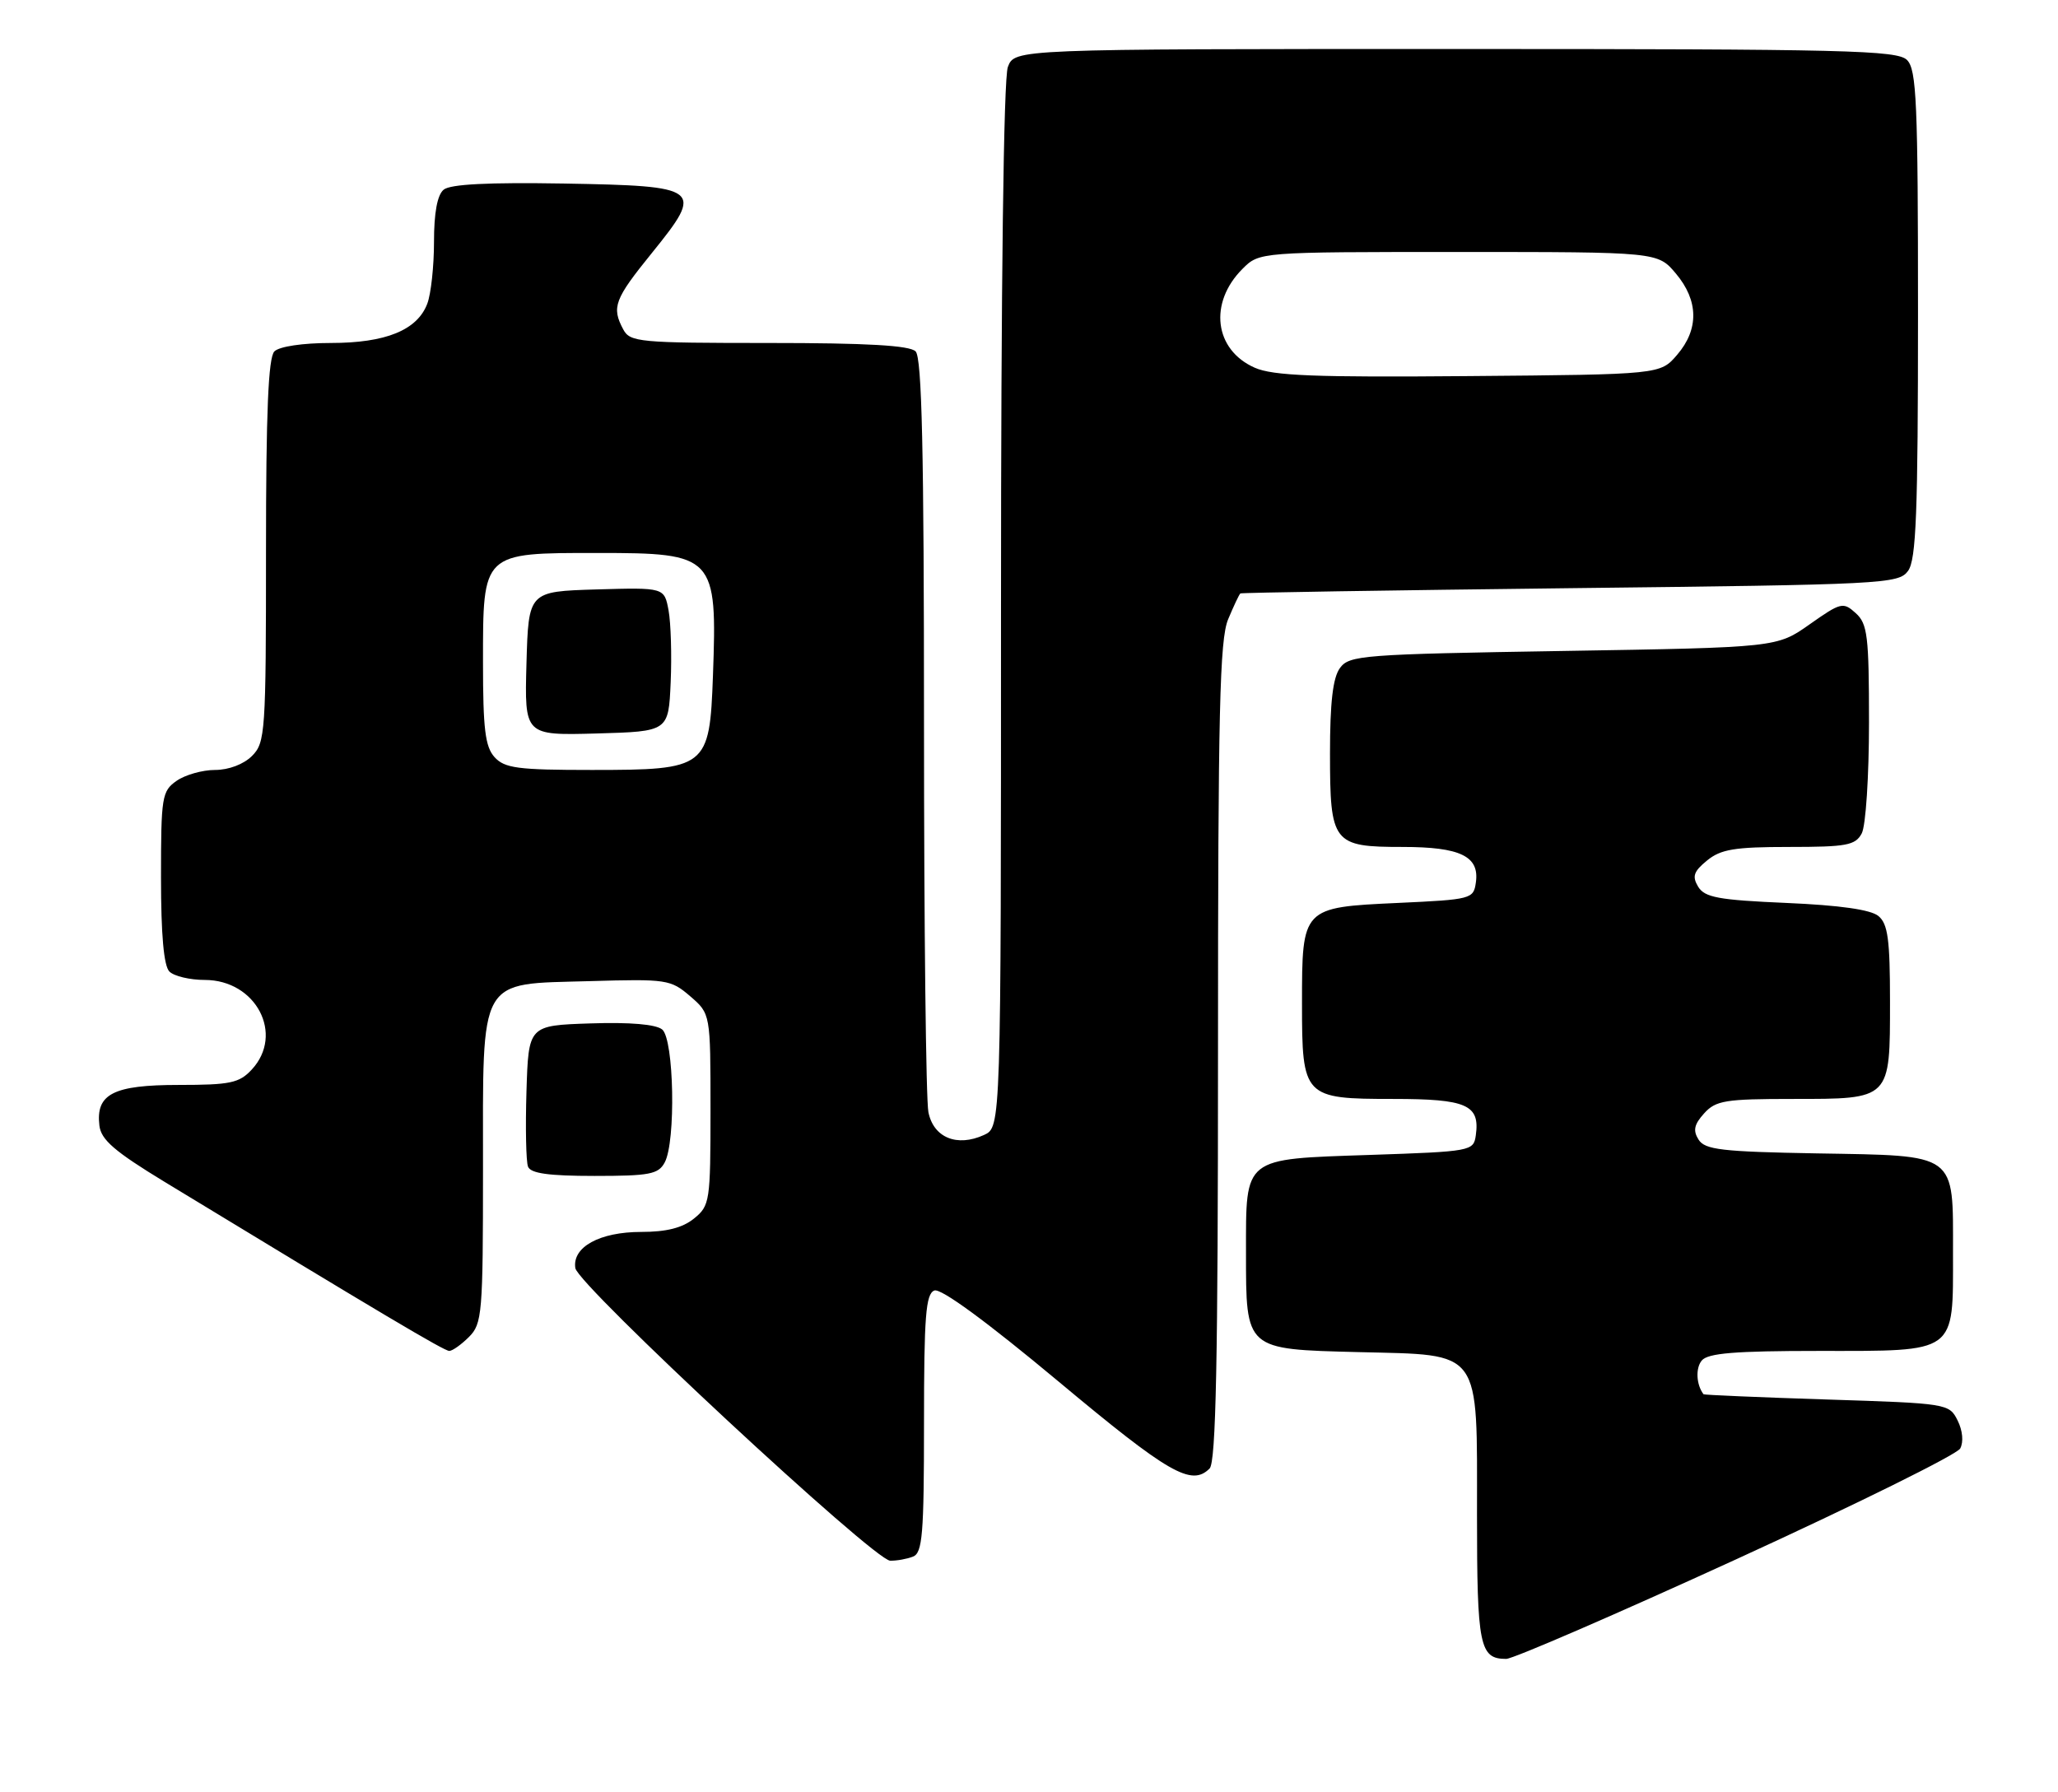 <?xml version="1.0" encoding="UTF-8" standalone="no"?>
<!DOCTYPE svg PUBLIC "-//W3C//DTD SVG 1.1//EN" "http://www.w3.org/Graphics/SVG/1.1/DTD/svg11.dtd" >
<svg xmlns="http://www.w3.org/2000/svg" xmlns:xlink="http://www.w3.org/1999/xlink" version="1.1" viewBox="0 0 294 256">
 <g >
 <path fill="currentColor"
d=" M 248.07 222.75 C 265.19 214.91 279.57 207.80 280.03 206.94 C 280.53 206.01 280.38 204.38 279.66 202.94 C 278.46 200.53 278.24 200.49 260.97 199.94 C 251.36 199.63 243.44 199.29 243.36 199.19 C 242.32 197.82 242.20 195.46 243.11 194.37 C 243.98 193.32 247.83 193.00 259.79 193.00 C 279.69 193.00 279.00 193.50 279.00 179.00 C 279.00 164.58 279.75 165.13 259.56 164.78 C 245.96 164.54 243.56 164.26 242.65 162.81 C 241.83 161.51 242.02 160.64 243.45 159.06 C 245.11 157.22 246.48 157.00 256.08 157.00 C 270.16 157.00 270.00 157.16 270.00 143.05 C 270.00 134.24 269.70 131.99 268.35 130.87 C 267.26 129.96 262.84 129.33 255.21 129.00 C 245.51 128.58 243.54 128.22 242.60 126.69 C 241.71 125.21 241.94 124.51 243.86 122.94 C 245.82 121.33 247.80 121.00 255.58 121.00 C 263.80 121.00 265.05 120.77 265.96 119.07 C 266.54 118.00 267.00 110.90 267.00 103.22 C 267.00 90.85 266.79 89.12 265.11 87.60 C 263.31 85.97 262.99 86.05 258.53 89.19 C 253.84 92.50 253.84 92.50 223.34 93.00 C 194.61 93.47 192.75 93.61 191.42 95.44 C 190.41 96.82 190.00 100.36 190.00 107.62 C 190.00 120.49 190.40 121.00 200.38 121.00 C 208.62 121.00 211.37 122.33 210.84 126.06 C 210.51 128.44 210.23 128.51 199.67 129.00 C 186.02 129.63 186.00 129.65 186.00 143.36 C 186.00 156.76 186.23 157.00 199.03 157.00 C 209.54 157.00 211.44 157.84 210.83 162.19 C 210.51 164.46 210.22 164.51 195.67 165.00 C 177.50 165.61 178.00 165.22 178.00 178.97 C 178.00 192.90 177.85 192.76 194.09 193.17 C 211.84 193.62 211.00 192.46 211.00 216.41 C 211.00 235.20 211.37 237.00 215.17 237.00 C 216.14 237.00 230.95 230.59 248.07 222.75 Z  M 130.42 222.39 C 131.78 221.87 132.00 219.24 132.00 203.36 C 132.00 188.03 132.25 184.84 133.48 184.37 C 134.41 184.01 140.92 188.78 151.23 197.38 C 166.99 210.54 170.21 212.39 172.80 209.80 C 173.71 208.89 174.00 194.30 174.00 150.27 C 174.00 101.59 174.24 91.36 175.45 88.47 C 176.25 86.56 177.03 84.90 177.20 84.78 C 177.36 84.67 198.57 84.33 224.33 84.03 C 269.21 83.52 271.22 83.42 272.58 81.56 C 273.74 79.97 274.00 73.29 274.00 44.88 C 274.00 14.63 273.80 9.94 272.43 8.57 C 271.03 7.18 263.80 7.00 207.90 7.00 C 144.95 7.00 144.95 7.00 143.98 9.57 C 143.37 11.15 143.00 40.63 143.00 86.59 C 143.00 161.04 143.00 161.04 140.57 162.15 C 136.71 163.91 133.36 162.53 132.63 158.89 C 132.28 157.16 132.00 132.27 132.00 103.57 C 132.00 64.33 131.70 51.10 130.80 50.20 C 129.95 49.35 123.87 49.00 109.84 49.00 C 91.32 49.00 90.01 48.88 89.04 47.07 C 87.34 43.89 87.76 42.76 93.16 36.10 C 100.62 26.87 100.23 26.57 80.53 26.22 C 69.76 26.04 64.33 26.31 63.38 27.10 C 62.47 27.85 62.00 30.40 62.00 34.56 C 62.00 38.03 61.57 42.00 61.04 43.39 C 59.61 47.17 55.10 49.00 47.25 49.00 C 43.26 49.00 39.90 49.50 39.20 50.20 C 38.33 51.07 38.00 58.80 38.00 78.70 C 38.00 104.67 37.90 106.10 36.00 108.00 C 34.81 109.19 32.67 110.00 30.72 110.00 C 28.92 110.00 26.44 110.70 25.22 111.56 C 23.13 113.02 23.00 113.84 23.00 125.36 C 23.00 133.55 23.40 138.00 24.20 138.80 C 24.86 139.46 27.13 140.00 29.25 140.00 C 36.58 140.00 40.65 147.77 35.96 152.81 C 34.18 154.73 32.88 155.00 25.53 155.00 C 16.18 155.00 13.66 156.29 14.20 160.81 C 14.44 162.84 16.37 164.50 23.50 168.84 C 54.53 187.70 63.45 193.00 64.18 193.00 C 64.63 193.00 65.90 192.10 67.00 191.00 C 68.88 189.12 69.00 187.67 69.00 167.11 C 69.00 139.19 68.18 140.63 84.26 140.17 C 95.25 139.85 95.81 139.93 98.60 142.33 C 101.50 144.83 101.50 144.83 101.50 158.50 C 101.50 171.67 101.41 172.25 99.14 174.09 C 97.50 175.42 95.21 176.00 91.61 176.00 C 85.66 176.00 81.73 178.16 82.19 181.17 C 82.57 183.62 124.87 222.93 127.17 222.97 C 128.09 222.99 129.55 222.73 130.42 222.39 Z  M 94.96 166.07 C 96.57 163.07 96.29 148.48 94.60 147.08 C 93.70 146.34 90.01 146.02 84.35 146.21 C 75.50 146.50 75.50 146.50 75.21 155.92 C 75.05 161.11 75.15 165.95 75.43 166.67 C 75.80 167.64 78.39 168.00 84.93 168.00 C 92.80 168.00 94.06 167.76 94.96 166.07 Z  M 70.65 108.17 C 69.31 106.69 69.00 104.13 69.00 94.67 C 69.00 78.84 68.83 79.00 85.43 79.00 C 102.10 79.00 102.47 79.39 101.85 96.55 C 101.37 109.72 101.01 110.00 84.54 110.00 C 73.96 110.00 72.09 109.75 70.65 108.17 Z  M 95.81 97.50 C 95.98 93.65 95.84 89.02 95.51 87.21 C 94.90 83.93 94.90 83.93 85.20 84.21 C 75.50 84.50 75.50 84.50 75.21 94.79 C 74.93 105.07 74.93 105.07 85.21 104.79 C 95.50 104.50 95.50 104.50 95.81 97.50 Z  M 179.24 52.53 C 173.47 49.98 172.64 43.27 177.50 38.41 C 179.91 36.00 179.91 36.00 208.37 36.00 C 236.82 36.00 236.82 36.00 239.41 39.08 C 242.66 42.94 242.73 47.04 239.59 50.69 C 237.18 53.50 237.18 53.50 209.84 53.73 C 187.83 53.92 181.86 53.69 179.24 52.53 Z "/>
</g>
</svg>